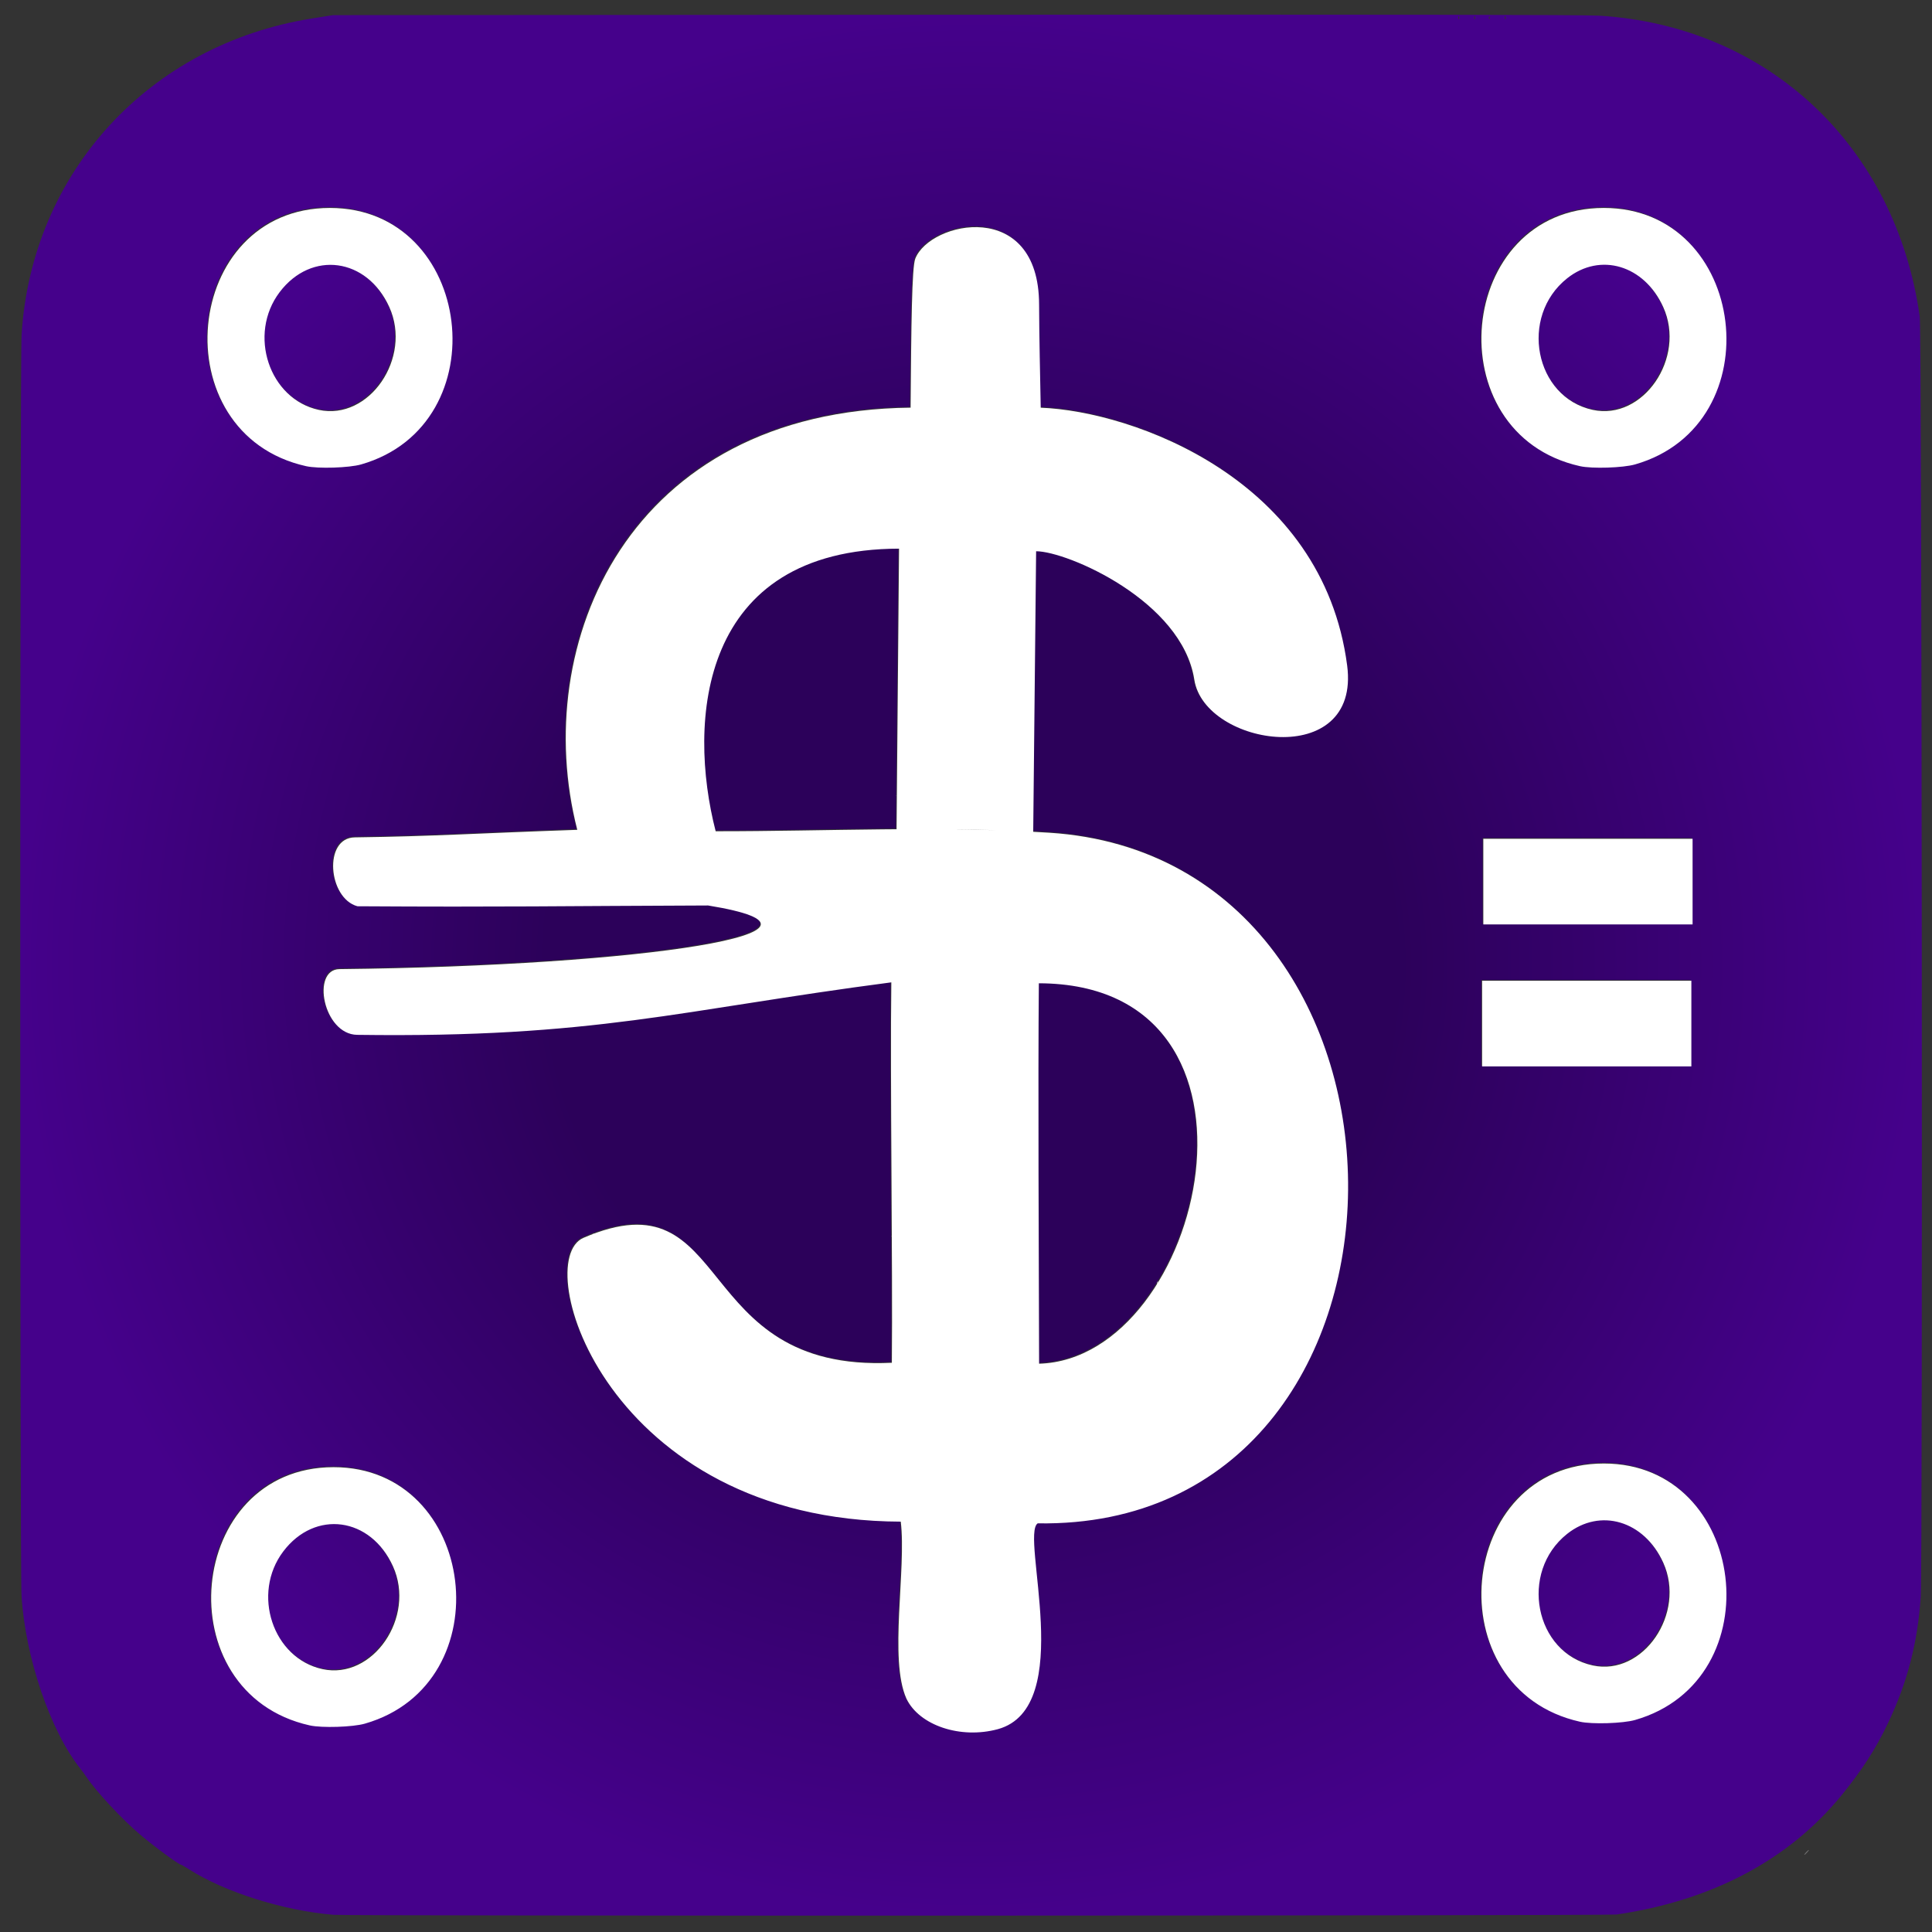 <?xml version="1.0" encoding="UTF-8" standalone="no"?>
<svg
   width="800"
   height="800"
   viewBox="0 0 211.667 211.667"
   version="1.1"
   id="svg1"
   xml:space="preserve"
   xmlns:xlink="http://www.w3.org/1999/xlink"
   xmlns="http://www.w3.org/2000/svg"
   >
    <rect x="0" y="0" width="211.667" height="211.667" fill="#333333" stroke="none"/>
    <defs
     id="defs1"><linearGradient
       id="linearGradient1"
       ><stop
         style="stop-color:#2c015a;stop-opacity:1;"
         offset="0.446"
         id="stop1" /><stop
         style="stop-color:#45018b;stop-opacity:1;"
         offset="1"
         id="stop2" /></linearGradient>
        <radialGradient
       xlink:href="#linearGradient1"
       id="radialGradient2"
       cx="523.775"
       cy="-75.072"
       fx="523.775"
       fy="-75.072"
       r="137.049"
       gradientTransform="matrix(1,0,0,1,0,-0.026)"
       gradientUnits="userSpaceOnUse" /></defs><g
     id="layer1"><g
       id="g3"
       transform="matrix(0.665,0,0,0.665,-132.797,-27.832)"><g
         id="g38"
         transform="matrix(1.143,0,0,1.143,-199.603,682.509)"><g
           id="g1"
           transform="translate(0.697)">
    <path
             style="fill:#e2e2e2;fill-opacity:1;stroke-width:1.143"
             d="m 388.788,332.594 c 0.009,-0.235 0.058,-0.283 0.122,-0.122 0.058,0.145 0.051,0.319 -0.016,0.386 -0.067,0.067 -0.115,-0.052 -0.106,-0.265 z m -77.208,-57.399 c 0,-0.042 0.159,-0.201 0.353,-0.353 0.32,-0.251 0.327,-0.244 0.076,0.076 -0.263,0.336 -0.429,0.442 -0.429,0.277 z m 77.642,-0.932 c 0,-0.388 0.042,-0.547 0.092,-0.353 0.051,0.194 0.051,0.511 0,0.705 -0.051,0.194 -0.092,0.035 -0.092,-0.353 z m 2.422,-28.355 c 0.194,-0.051 0.511,-0.051 0.705,0 0.194,0.051 0.035,0.092 -0.353,0.092 -0.388,0 -0.547,-0.042 -0.353,-0.092 z m -28.317,-0.205 c 0.249,-0.048 0.658,-0.048 0.907,0 0.249,0.048 0.045,0.087 -0.453,0.087 -0.499,0 -0.703,-0.039 -0.453,-0.087 z m -27.813,-0.202 c 0.249,-0.048 0.658,-0.048 0.907,0 0.249,0.048 0.045,0.087 -0.453,0.087 -0.499,0 -0.703,-0.039 -0.453,-0.087 z m -27.911,-0.204 c 0.306,-0.046 0.76,-0.045 1.008,0.002 0.248,0.048 -0.002,0.086 -0.557,0.084 -0.554,-0.001 -0.757,-0.041 -0.451,-0.087 z m -49.819,-6.422 c 0.009,-0.235 0.058,-0.283 0.122,-0.122 0.058,0.145 0.051,0.319 -0.016,0.386 -0.067,0.067 -0.115,-0.052 -0.106,-0.265 z m 21.904,-20.381 c 0.251,-0.048 0.613,-0.046 0.806,0.005 0.193,0.05 -0.013,0.09 -0.456,0.088 -0.443,-0.002 -0.601,-0.043 -0.35,-0.092 z m 21.865,-0.198 c 0.194,-0.051 0.511,-0.051 0.705,0 0.194,0.051 0.035,0.092 -0.353,0.092 -0.388,0 -0.547,-0.042 -0.353,-0.092 z m 22.676,-0.205 c 0.251,-0.048 0.613,-0.046 0.806,0.005 0.193,0.051 -0.013,0.09 -0.456,0.088 -0.443,-0.002 -0.601,-0.043 -0.35,-0.092 z m -55.818,-11.282 c 0.145,-0.058 0.319,-0.051 0.386,0.016 0.067,0.067 -0.052,0.115 -0.265,0.106 -0.235,-0.009 -0.283,-0.058 -0.122,-0.122 z m 101.57,-4.845 c 0.362,-0.045 0.906,-0.044 1.209,0.002 0.303,0.046 0.007,0.083 -0.659,0.082 -0.665,-0.001 -0.913,-0.039 -0.551,-0.084 z m -24.139,-28.348 c 0,-0.042 0.159,-0.201 0.353,-0.353 0.32,-0.251 0.327,-0.244 0.076,0.076 -0.263,0.336 -0.429,0.442 -0.429,0.277 z m 43.348,-51.234 c 0.009,-0.235 0.058,-0.283 0.122,-0.122 0.058,0.145 0.051,0.319 -0.016,0.386 -0.067,0.067 -0.115,-0.052 -0.106,-0.265 z"
             id="path38"
             transform="matrix(0.875,0,0,0.875,174.689,-597.32)" /><path
             style="fill:#dedede;fill-opacity:1;stroke-width:1.143"
             d="m 388.804,333.316 c 0,-0.277 0.046,-0.391 0.102,-0.252 0.056,0.139 0.056,0.365 0,0.504 -0.056,0.139 -0.102,0.025 -0.102,-0.252 z m 0.403,-58.045 c 0,-0.277 0.046,-0.391 0.102,-0.252 0.056,0.139 0.056,0.365 0,0.504 -0.056,0.139 -0.102,0.025 -0.102,-0.252 z m -23.798,-2.939 c 0.009,-0.235 0.058,-0.283 0.122,-0.122 0.058,0.145 0.051,0.319 -0.016,0.386 -0.067,0.067 -0.115,-0.052 -0.106,-0.265 z"
             id="path37"
             transform="matrix(0.875,0,0,0.875,174.689,-597.32)" /><path
             style="fill:#dadada;fill-opacity:1;stroke-width:1.143"
             d="m 388.788,334.005 c 0.009,-0.235 0.058,-0.283 0.122,-0.122 0.058,0.145 0.051,0.319 -0.016,0.386 -0.067,0.067 -0.115,-0.052 -0.106,-0.265 z m 0.426,-57.827 c 0.005,-0.333 0.049,-0.444 0.1,-0.248 0.051,0.196 0.048,0.468 -0.008,0.605 -0.055,0.136 -0.097,-0.024 -0.093,-0.357 z m -83.426,-30.88 c 0.306,-0.046 0.76,-0.045 1.008,0.002 0.248,0.048 -0.002,0.086 -0.557,0.084 -0.554,-0.001 -0.757,-0.041 -0.451,-0.087 z m -27.813,-0.202 c 0.306,-0.046 0.76,-0.045 1.008,0.002 0.248,0.048 -0.002,0.086 -0.557,0.084 -0.554,-10e-4 -0.757,-0.041 -0.451,-0.087 z m 3.222,-26.598 c 0.194,-0.051 0.511,-0.051 0.705,0 0.194,0.051 0.035,0.092 -0.353,0.092 -0.388,0 -0.547,-0.042 -0.353,-0.092 z m -13.39,-11.688 c 0.145,-0.058 0.319,-0.051 0.386,0.016 0.067,0.067 -0.052,0.115 -0.265,0.106 -0.235,-0.009 -0.283,-0.058 -0.122,-0.122 z m 100.357,-4.842 c 0.249,-0.048 0.658,-0.048 0.907,0 0.249,0.048 0.045,0.087 -0.453,0.087 -0.499,0 -0.703,-0.039 -0.453,-0.087 z m 21.027,-80.593 c 0.009,-0.235 0.058,-0.283 0.122,-0.122 0.058,0.145 0.051,0.319 -0.016,0.386 -0.067,0.067 -0.115,-0.052 -0.106,-0.265 z"
             id="path36"
             transform="matrix(0.875,0,0,0.875,174.689,-597.32)" /><path
             style="fill:#d7d7d7;fill-opacity:1;stroke-width:1.143"
             d="m 388.788,334.61 c 0.009,-0.235 0.058,-0.283 0.122,-0.122 0.058,0.145 0.051,0.319 -0.016,0.386 -0.067,0.067 -0.115,-0.052 -0.106,-0.265 z m 0.426,-57.424 c 0.005,-0.333 0.049,-0.444 0.1,-0.248 0.051,0.196 0.048,0.468 -0.008,0.605 -0.055,0.136 -0.097,-0.024 -0.093,-0.357 z m -27.89,-31.478 c 0.145,-0.058 0.319,-0.051 0.386,0.016 0.067,0.067 -0.052,0.115 -0.265,0.106 -0.235,-0.009 -0.283,-0.058 -0.122,-0.122 z m 0.794,0.005 c 0.139,-0.056 0.365,-0.056 0.504,0 0.139,0.056 0.025,0.102 -0.252,0.102 -0.277,0 -0.39,-0.046 -0.252,-0.102 z m -28.516,-0.213 c 0.306,-0.046 0.76,-0.045 1.008,0.002 0.248,0.048 -0.002,0.086 -0.557,0.084 -0.554,-0.001 -0.757,-0.041 -0.451,-0.087 z m -30.535,-27.207 c 0.251,-0.048 0.613,-0.046 0.806,0.005 0.193,0.05 -0.013,0.09 -0.456,0.088 -0.443,-0.002 -0.601,-0.043 -0.35,-0.092 z m 22.583,-0.197 c 0.145,-0.058 0.319,-0.051 0.386,0.016 0.067,0.067 -0.052,0.115 -0.265,0.106 -0.235,-0.009 -0.283,-0.058 -0.122,-0.122 z m -29.224,-11.892 c 0.145,-0.058 0.319,-0.051 0.386,0.016 0.067,0.067 -0.052,0.115 -0.265,0.106 -0.235,-0.009 -0.283,-0.058 -0.122,-0.122 z m 70.944,-4.232 c 0.145,-0.058 0.319,-0.051 0.386,0.016 0.067,0.067 -0.052,0.115 -0.265,0.106 -0.235,-0.009 -0.283,-0.058 -0.122,-0.122 z"
             id="path35"
             transform="matrix(0.875,0,0,0.875,174.689,-597.32)" /><path
             style="fill:#d3d3d3;fill-opacity:1;stroke-width:1.143"
             d="m 388.804,335.332 c 0,-0.277 0.046,-0.391 0.102,-0.252 0.056,0.139 0.056,0.365 0,0.504 -0.056,0.139 -0.102,0.025 -0.102,-0.252 z m 0.411,-57.138 c 0.005,-0.333 0.049,-0.444 0.1,-0.248 0.051,0.196 0.048,0.468 -0.008,0.605 -0.055,0.136 -0.097,-0.024 -0.093,-0.357 z m 0.194,-31.34 c 0,-0.277 0.046,-0.39 0.102,-0.252 0.056,0.139 0.056,0.365 0,0.504 -0.056,0.139 -0.102,0.025 -0.102,-0.252 z M 366.249,136.469 c 0.194,-0.051 0.511,-0.051 0.705,0 0.194,0.051 0.035,0.092 -0.353,0.092 -0.388,0 -0.547,-0.042 -0.353,-0.092 z"
             id="path34"
             transform="matrix(0.875,0,0,0.875,174.689,-597.32)" /><path
             style="fill:#cfcfcf;fill-opacity:1;stroke-width:1.143"
             d="m 388.788,336.021 c 0.009,-0.235 0.058,-0.283 0.122,-0.122 0.058,0.145 0.051,0.319 -0.016,0.386 -0.067,0.067 -0.115,-0.052 -0.106,-0.265 z m 0.419,-56.92 c 0,-0.277 0.046,-0.391 0.102,-0.252 0.056,0.139 0.056,0.365 0,0.504 -0.056,0.139 -0.102,0.025 -0.102,-0.252 z m -85.232,-33.803 c 0.306,-0.046 0.76,-0.045 1.008,0.002 0.248,0.048 -0.002,0.086 -0.557,0.084 -0.554,-0.001 -0.757,-0.041 -0.451,-0.087 z m -27.917,-0.199 c 0.249,-0.048 0.658,-0.048 0.907,0 0.249,0.048 0.045,0.087 -0.453,0.087 -0.499,0 -0.703,-0.039 -0.453,-0.087 z m 6.653,-26.604 c 0.251,-0.048 0.613,-0.046 0.806,0.005 0.193,0.05 -0.013,0.09 -0.456,0.088 -0.443,-0.002 -0.601,-0.043 -0.35,-0.092 z m -15.509,-11.685 c 0.145,-0.058 0.319,-0.051 0.386,0.016 0.067,0.067 -0.052,0.115 -0.265,0.106 -0.235,-0.009 -0.283,-0.058 -0.122,-0.122 z M 389.191,119.964 c 0.009,-0.235 0.058,-0.283 0.122,-0.122 0.058,0.145 0.051,0.319 -0.016,0.386 -0.067,0.067 -0.115,-0.052 -0.106,-0.265 z"
             id="path33"
             transform="matrix(0.875,0,0,0.875,174.689,-597.32)" /><path
             style="fill:#cbcbcb;fill-opacity:1;stroke-width:1.143"
             d="m 388.788,336.625 c 0.009,-0.235 0.058,-0.283 0.122,-0.122 0.058,0.145 0.051,0.319 -0.016,0.386 -0.067,0.067 -0.115,-0.052 -0.106,-0.265 z m 0.426,-56.617 c 0.005,-0.333 0.049,-0.444 0.1,-0.248 0.051,0.196 0.048,0.468 -0.008,0.605 -0.055,0.136 -0.097,-0.024 -0.093,-0.357 z m 0.209,-31.34 c 0,-0.388 0.042,-0.547 0.092,-0.353 0.051,0.194 0.051,0.511 0,0.705 -0.051,0.194 -0.092,0.035 -0.092,-0.353 z m -29.822,-2.966 c 0.306,-0.046 0.76,-0.045 1.008,0.002 0.248,0.048 -0.002,0.086 -0.557,0.084 -0.554,-0.001 -0.757,-0.041 -0.451,-0.087 z m -27.813,-0.202 c 0.306,-0.046 0.76,-0.045 1.008,0.002 0.248,0.048 -0.002,0.086 -0.557,0.084 -0.554,-0.001 -0.757,-0.041 -0.451,-0.087 z m -27.211,-27.203 c 0.194,-0.051 0.511,-0.051 0.705,0 0.194,0.051 0.035,0.092 -0.353,0.092 -0.388,0 -0.547,-0.042 -0.353,-0.092 z m 22.676,-0.205 c 0.251,-0.048 0.613,-0.046 0.806,0.005 0.193,0.051 -0.013,0.09 -0.456,0.088 -0.443,-0.002 -0.601,-0.043 -0.35,-0.092 z m -50.578,-11.483 c 0.145,-0.058 0.319,-0.051 0.386,0.016 0.067,0.067 -0.052,0.115 -0.265,0.106 -0.235,-0.009 -0.283,-0.058 -0.122,-0.122 z m 19.147,-0.403 c 0.145,-0.058 0.319,-0.051 0.386,0.016 0.067,0.067 -0.052,0.115 -0.265,0.106 -0.235,-0.009 -0.283,-0.058 -0.122,-0.122 z m 40.161,-3.809 c 0.009,-0.235 0.058,-0.283 0.122,-0.122 0.058,0.145 0.051,0.319 -0.016,0.386 -0.067,0.067 -0.115,-0.052 -0.106,-0.265 z m 30.38,-0.423 c 0.145,-0.058 0.319,-0.051 0.386,0.016 0.067,0.067 -0.052,0.115 -0.265,0.106 -0.235,-0.009 -0.283,-0.058 -0.122,-0.122 z"
             id="path32"
             transform="matrix(0.875,0,0,0.875,174.689,-597.32)" /><path
             style="fill:#c7c7c7;fill-opacity:1;stroke-width:1.143"
             d="m 388.804,337.347 c 0,-0.277 0.046,-0.391 0.102,-0.252 0.056,0.139 0.056,0.365 0,0.504 -0.056,0.139 -0.102,0.025 -0.102,-0.252 z m 0.411,-56.332 c 0.005,-0.333 0.049,-0.444 0.1,-0.248 0.051,0.196 0.048,0.468 -0.008,0.605 -0.055,0.136 -0.097,-0.024 -0.093,-0.357 z m 0.209,-31.139 c 0,-0.388 0.042,-0.547 0.092,-0.353 0.051,0.194 0.051,0.511 0,0.705 -0.051,0.194 -0.092,0.035 -0.092,-0.353 z m -115.179,-4.778 c 0.249,-0.048 0.658,-0.048 0.907,0 0.249,0.048 0.045,0.087 -0.453,0.087 -0.499,0 -0.703,-0.039 -0.453,-0.087 z m 158.314,-56.429 c 0.194,-0.051 0.511,-0.051 0.705,0 0.194,0.051 0.035,0.092 -0.353,0.092 -0.388,0 -0.547,-0.042 -0.353,-0.092 z m 85.698,-100.684 -0.797,-0.857 0.857,0.797 c 0.471,0.438 0.857,0.824 0.857,0.857 0,0.152 -0.176,-9.8e-5 -0.916,-0.797 z"
             id="path31"
             transform="matrix(0.875,0,0,0.875,174.689,-597.32)" /><path
             style="fill:#c4c4c4;fill-opacity:1;stroke-width:1.143"
             d="m 388.788,338.036 c 0.009,-0.235 0.058,-0.283 0.122,-0.122 0.058,0.145 0.051,0.319 -0.016,0.386 -0.067,0.067 -0.115,-0.052 -0.106,-0.265 z m 0.419,-56.114 c 0,-0.277 0.046,-0.39 0.102,-0.252 0.056,0.139 0.056,0.365 0,0.504 -0.056,0.139 -0.102,0.025 -0.102,-0.252 z m 0.202,-31.038 c 0,-0.277 0.046,-0.39 0.102,-0.252 0.056,0.139 0.056,0.365 0,0.504 -0.056,0.139 -0.102,0.025 -0.102,-0.252 z m -31.621,-5.183 c 0.306,-0.046 0.76,-0.045 1.008,0.002 0.248,0.048 -0.002,0.086 -0.557,0.084 -0.554,-0.001 -0.757,-0.041 -0.451,-0.087 z m -27.813,-0.202 c 0.306,-0.046 0.76,-0.045 1.008,0.002 0.248,0.048 -0.002,0.086 -0.557,0.084 -0.554,-0.001 -0.757,-0.041 -0.451,-0.087 z m -27.917,-0.199 c 0.249,-0.048 0.658,-0.048 0.907,0 0.249,0.048 0.045,0.087 -0.453,0.087 -0.499,0 -0.703,-0.039 -0.453,-0.087 z m -17.837,-26.802 c 0.194,-0.051 0.511,-0.051 0.705,0 0.194,0.051 0.035,0.092 -0.353,0.092 -0.388,0 -0.547,-0.042 -0.353,-0.092 z m 44.443,-0.407 c 0.251,-0.048 0.613,-0.046 0.806,0.005 0.193,0.051 -0.013,0.09 -0.456,0.088 -0.443,-0.002 -0.601,-0.043 -0.35,-0.092 z m -52.593,-11.483 c 0.146,-0.058 0.319,-0.051 0.386,0.016 0.067,0.067 -0.052,0.115 -0.265,0.106 -0.235,-0.009 -0.283,-0.058 -0.122,-0.122 z m 19.147,-0.403 c 0.145,-0.058 0.319,-0.051 0.386,0.016 0.067,0.067 -0.052,0.115 -0.265,0.106 -0.235,-0.009 -0.283,-0.058 -0.122,-0.122 z m 40.766,-1.794 c 0.009,-0.235 0.058,-0.283 0.122,-0.122 0.058,0.145 0.051,0.319 -0.016,0.386 -0.067,0.067 -0.115,-0.052 -0.106,-0.265 z m 29.359,-67.937 c 0.139,-0.056 0.365,-0.056 0.504,0 0.139,0.056 0.025,0.102 -0.252,0.102 -0.277,0 -0.391,-0.046 -0.252,-0.102 z m 2.23,-0.005 c 0.145,-0.058 0.319,-0.051 0.386,0.016 0.067,0.067 -0.052,0.115 -0.265,0.106 -0.235,-0.009 -0.283,-0.058 -0.122,-0.122 z m 0.876,-13.769 c 0,-0.277 0.046,-0.391 0.102,-0.252 0.056,0.139 0.056,0.365 0,0.504 -0.056,0.139 -0.102,0.025 -0.102,-0.252 z m 20.743,-4.148 c 0.009,-0.235 0.058,-0.283 0.122,-0.122 0.058,0.145 0.051,0.319 -0.016,0.386 -0.067,0.067 -0.115,-0.052 -0.106,-0.265 z"
             id="path30"
             transform="matrix(0.875,0,0,0.875,174.689,-597.32)" /><path
             style="fill:#c0c0c0;fill-opacity:1;stroke-width:1.143"
             d="m 388.811,338.859 c 0.005,-0.333 0.049,-0.444 0.1,-0.248 0.051,0.196 0.048,0.468 -0.008,0.605 -0.055,0.136 -0.097,-0.024 -0.093,-0.357 z m 0.403,-56.03 c 0.005,-0.333 0.049,-0.444 0.1,-0.248 0.051,0.196 0.048,0.468 -0.008,0.605 -0.055,0.136 -0.097,-0.024 -0.093,-0.357 z m 0.194,-31.139 c 0,-0.277 0.046,-0.391 0.102,-0.252 0.056,0.139 0.056,0.365 0,0.504 -0.056,0.139 -0.102,0.025 -0.102,-0.252 z m -117.167,-6.587 c 0.145,-0.058 0.319,-0.051 0.386,0.016 0.067,0.067 -0.052,0.115 -0.265,0.106 -0.235,-0.009 -0.283,-0.058 -0.122,-0.122 z m 33.948,-26.807 c 0.194,-0.051 0.511,-0.051 0.705,0 0.194,0.051 0.035,0.092 -0.353,0.092 -0.388,0 -0.547,-0.042 -0.353,-0.092 z m 29.794,-14.49 c 0.009,-0.235 0.058,-0.283 0.122,-0.122 0.058,0.145 0.051,0.319 -0.016,0.386 -0.067,0.067 -0.115,-0.052 -0.106,-0.265 z m 32.465,-81.911 c 0,-0.277 0.046,-0.39 0.102,-0.252 0.056,0.139 0.056,0.365 0,0.504 -0.056,0.139 -0.102,0.025 -0.102,-0.252 z m -130.44,-33.708 c 0.835,-0.89 1.016,-1.05 1.016,-0.899 0,0.032 -0.431,0.463 -0.957,0.957 l -0.957,0.899 z"
             id="path29"
             transform="matrix(0.875,0,0,0.875,174.689,-597.32)" /><path
             style="fill:#bcbcbc;fill-opacity:1;stroke-width:1.143"
             d="m 389.207,283.736 c 0,-0.277 0.046,-0.39 0.102,-0.252 0.056,0.139 0.056,0.365 0,0.504 -0.056,0.139 -0.102,0.025 -0.102,-0.252 z m 0.202,-31.24 c 0,-0.277 0.046,-0.39 0.102,-0.252 0.056,0.139 0.056,0.365 0,0.504 -0.056,0.139 -0.102,0.025 -0.102,-0.252 z m -116.471,-7.395 c 0.196,-0.051 0.468,-0.048 0.605,0.008 0.136,0.055 -0.024,0.097 -0.357,0.093 -0.333,-0.005 -0.444,-0.049 -0.248,-0.1 z m 158.24,-20.267 -0.384,-0.453 0.453,0.384 c 0.426,0.361 0.545,0.523 0.384,0.523 -0.038,0 -0.242,-0.204 -0.453,-0.453 z m -3.656,-36.372 c 0.306,-0.046 0.76,-0.045 1.008,0.002 0.248,0.048 -0.002,0.086 -0.557,0.084 -0.554,-0.001 -0.757,-0.041 -0.451,-0.087 z m -59.067,-67.474 c 0.005,-0.333 0.049,-0.444 0.1,-0.248 0.051,0.196 0.048,0.468 -0.008,0.605 -0.055,0.136 -0.097,-0.024 -0.093,-0.357 z m 0.011,-4.837 c 0.002,-0.443 0.043,-0.601 0.092,-0.35 0.048,0.251 0.046,0.613 -0.005,0.806 -0.051,0.193 -0.09,-0.012 -0.088,-0.456 z"
             id="path28"
             transform="matrix(0.875,0,0,0.875,174.689,-597.32)" /><path
             style="fill:#b8b8b8;fill-opacity:1;stroke-width:1.143"
             d="m 388.804,340.169 c 0,-0.277 0.046,-0.39 0.102,-0.252 0.056,0.139 0.056,0.365 0,0.504 -0.056,0.139 -0.102,0.025 -0.102,-0.252 z m 0.387,-55.744 c 0.009,-0.235 0.058,-0.283 0.122,-0.122 0.058,0.145 0.051,0.319 -0.016,0.386 -0.067,0.067 -0.115,-0.052 -0.106,-0.265 z m 0.217,-31.122 c 0,-0.277 0.046,-0.391 0.102,-0.252 0.056,0.139 0.056,0.365 0,0.504 -0.056,0.139 -0.102,0.025 -0.102,-0.252 z m -33.636,-7.597 c 0.196,-0.051 0.468,-0.048 0.605,0.008 0.136,0.055 -0.024,0.097 -0.357,0.093 -0.333,-0.005 -0.444,-0.049 -0.248,-0.1 z m -27.613,-0.206 c 0.306,-0.046 0.76,-0.045 1.008,0.002 0.248,0.048 -0.002,0.086 -0.557,0.084 -0.554,-0.001 -0.757,-0.041 -0.451,-0.087 z m -27.917,-0.199 c 0.249,-0.048 0.658,-0.048 0.907,0 0.249,0.048 0.045,0.087 -0.453,0.087 -0.499,0 -0.703,-0.039 -0.453,-0.087 z m -14.509,-26.806 c 0.251,-0.048 0.613,-0.046 0.806,0.005 0.193,0.05 -0.013,0.09 -0.456,0.088 -0.443,-0.002 -0.601,-0.043 -0.35,-0.092 z m 44.541,-0.403 c 0.251,-0.048 0.613,-0.046 0.806,0.005 0.193,0.051 -0.013,0.09 -0.456,0.088 -0.443,-0.002 -0.601,-0.043 -0.35,-0.092 z M 275.466,206.608 c 0.145,-0.058 0.319,-0.051 0.386,0.016 0.067,0.067 -0.052,0.115 -0.265,0.106 -0.235,-0.009 -0.283,-0.058 -0.122,-0.122 z m 9.876,-0.202 c 0.145,-0.058 0.319,-0.051 0.386,0.016 0.067,0.067 -0.052,0.115 -0.265,0.106 -0.235,-0.009 -0.283,-0.058 -0.122,-0.122 z m 9.271,-0.202 c 0.145,-0.058 0.319,-0.051 0.386,0.016 0.067,0.067 -0.052,0.115 -0.265,0.106 -0.235,-0.009 -0.283,-0.058 -0.122,-0.122 z m 73.835,-88.945 c 0,-0.277 0.046,-0.391 0.102,-0.252 0.056,0.139 0.056,0.365 0,0.504 -0.056,0.139 -0.102,0.025 -0.102,-0.252 z"
             id="path27"
             transform="matrix(0.875,0,0,0.875,174.689,-597.32)" /><path
             style="fill:#b4b4b4;fill-opacity:1;stroke-width:1.143"
             d="m 388.788,340.858 c 0.009,-0.235 0.058,-0.283 0.122,-0.122 0.058,0.145 0.051,0.319 -0.016,0.386 -0.067,0.067 -0.115,-0.052 -0.106,-0.265 z m 0.426,-55.61 c 0.005,-0.333 0.049,-0.444 0.1,-0.248 0.051,0.196 0.048,0.468 -0.008,0.605 -0.055,0.136 -0.097,-0.024 -0.093,-0.357 z m 0.194,-31.139 c 0,-0.277 0.046,-0.39 0.102,-0.252 0.056,0.139 0.056,0.365 0,0.504 -0.056,0.139 -0.102,0.025 -0.102,-0.252 z m -23.798,-4.148 c 0.009,-0.235 0.058,-0.283 0.122,-0.122 0.058,0.145 0.051,0.319 -0.016,0.386 -0.067,0.067 -0.115,-0.052 -0.106,-0.265 z m -94.994,-4.862 c 0.249,-0.048 0.658,-0.048 0.907,0 0.249,0.048 0.045,0.087 -0.453,0.087 -0.499,0 -0.703,-0.039 -0.453,-0.087 z m 36.987,-26.803 c 0.196,-0.051 0.468,-0.048 0.605,0.008 0.136,0.055 -0.024,0.097 -0.357,0.093 -0.333,-0.005 -0.444,-0.049 -0.248,-0.1 z m 60.863,-99.323 c 0.002,-0.443 0.043,-0.601 0.092,-0.35 0.048,0.251 0.046,0.613 -0.005,0.806 -0.051,0.193 -0.09,-0.013 -0.088,-0.456 z"
             id="path26"
             transform="matrix(0.875,0,0,0.875,174.689,-597.32)" /><path
             style="fill:#b1b1b1;fill-opacity:1;stroke-width:1.143"
             d="m 389.191,286.037 c 0.009,-0.235 0.058,-0.283 0.122,-0.122 0.058,0.145 0.051,0.319 -0.016,0.386 -0.067,0.067 -0.115,-0.052 -0.106,-0.265 z m 0.217,-31.122 c 0,-0.277 0.046,-0.39 0.102,-0.252 0.056,0.139 0.056,0.365 0,0.504 -0.056,0.139 -0.102,0.025 -0.102,-0.252 z m 37.015,-66.446 c 0.145,-0.058 0.319,-0.051 0.386,0.016 0.067,0.067 -0.052,0.115 -0.265,0.106 -0.235,-0.009 -0.283,-0.058 -0.122,-0.122 z M 405.273,173.138 c -0.251,-0.32 -0.244,-0.327 0.076,-0.076 0.194,0.152 0.353,0.311 0.353,0.353 0,0.166 -0.165,0.059 -0.429,-0.277 z"
             id="path25"
             transform="matrix(0.875,0,0,0.875,174.689,-597.32)" /><path
             style="fill:#adadad;fill-opacity:1;stroke-width:1.143"
             d="m 388.788,342.268 c 0.009,-0.235 0.058,-0.283 0.122,-0.122 0.058,0.145 0.051,0.319 -0.016,0.386 -0.067,0.067 -0.115,-0.052 -0.106,-0.265 z m -22.154,-16.812 c 0,-0.277 0.046,-0.39 0.102,-0.252 0.056,0.139 0.056,0.365 0,0.504 -0.056,0.139 -0.102,0.025 -0.102,-0.252 z m -0.016,-4.552 c 0.009,-0.235 0.058,-0.283 0.122,-0.122 0.058,0.145 0.051,0.319 -0.016,0.386 -0.067,0.067 -0.115,-0.052 -0.106,-0.265 z m 22.589,-34.145 c 0,-0.277 0.046,-0.39 0.102,-0.252 0.056,0.139 0.056,0.365 0,0.504 -0.056,0.139 -0.102,0.025 -0.102,-0.252 z m -35.048,-41.058 c 0.306,-0.046 0.76,-0.045 1.008,0.002 0.248,0.048 -0.002,0.086 -0.557,0.084 -0.554,-0.001 -0.757,-0.041 -0.451,-0.087 z m -55.828,-0.403 c 0.306,-0.046 0.76,-0.045 1.008,0.002 0.248,0.048 -0.002,0.086 -0.557,0.084 -0.554,-0.001 -0.757,-0.041 -0.451,-0.087 z m -29.828,-0.197 c 0.196,-0.051 0.468,-0.048 0.605,0.008 0.136,0.055 -0.024,0.097 -0.357,0.093 -0.333,-0.005 -0.444,-0.049 -0.248,-0.1 z m 25.504,-38.896 c 0.145,-0.058 0.319,-0.051 0.386,0.016 0.067,0.067 -0.052,0.115 -0.265,0.106 -0.235,-0.009 -0.283,-0.058 -0.122,-0.122 z"
             id="path24"
             transform="matrix(0.875,0,0,0.875,174.689,-597.32)" /><path
             style="fill:#a9a9a9;fill-opacity:1;stroke-width:1.143"
             d="m 388.811,343.091 c 0.005,-0.333 0.049,-0.444 0.1,-0.248 0.051,0.196 0.048,0.468 -0.008,0.605 -0.055,0.136 -0.097,-0.024 -0.093,-0.357 z m -22.177,-21.465 c 0,-0.277 0.046,-0.39 0.102,-0.252 0.056,0.139 0.056,0.365 0,0.504 -0.056,0.139 -0.102,0.025 -0.102,-0.252 z m 22.557,-34.179 c 0.009,-0.235 0.058,-0.283 0.122,-0.122 0.058,0.145 0.051,0.319 -0.016,0.386 -0.067,0.067 -0.115,-0.052 -0.106,-0.265 z m 0.217,-31.525 c 0,-0.277 0.046,-0.39 0.102,-0.252 0.056,0.139 0.056,0.365 0,0.504 -0.056,0.139 -0.102,0.025 -0.102,-0.252 z m -62.864,-10.418 c 0.194,-0.051 0.511,-0.051 0.705,0 0.194,0.051 0.035,0.092 -0.353,0.092 -0.388,0 -0.547,-0.042 -0.353,-0.092 z m -57.125,-0.402 c 0.145,-0.058 0.319,-0.051 0.386,0.016 0.067,0.067 -0.052,0.115 -0.265,0.106 -0.235,-0.009 -0.283,-0.058 -0.122,-0.122 z m 17.938,-26.604 c 0.145,-0.058 0.319,-0.051 0.386,0.016 0.067,0.067 -0.052,0.115 -0.265,0.106 -0.235,-0.009 -0.283,-0.058 -0.122,-0.122 z m 21.757,-0.206 c 0.251,-0.048 0.614,-0.046 0.806,0.005 0.193,0.05 -0.013,0.09 -0.456,0.088 -0.443,-0.002 -0.601,-0.043 -0.35,-0.092 z M 275.062,71.775 c 0.145,-0.058 0.319,-0.051 0.386,0.016 0.067,0.067 -0.052,0.115 -0.265,0.106 -0.235,-0.01 -0.283,-0.057 -0.122,-0.122 z"
             id="path23"
             transform="matrix(0.875,0,0,0.875,174.689,-597.32)" /><path
             style="fill:#a5a5a5;fill-opacity:1;stroke-width:1.143"
             d="m 388.788,343.881 c 0.009,-0.235 0.058,-0.283 0.122,-0.122 0.058,0.145 0.051,0.319 -0.016,0.386 -0.067,0.067 -0.115,-0.052 -0.106,-0.265 z m -22.154,-16.409 c 0,-0.277 0.046,-0.39 0.102,-0.252 0.056,0.139 0.056,0.365 0,0.504 -0.056,0.139 -0.102,0.025 -0.102,-0.252 z m 0,-5.039 c 0,-0.277 0.046,-0.391 0.102,-0.252 0.056,0.139 0.056,0.365 0,0.504 -0.056,0.139 -0.102,0.025 -0.102,-0.252 z m 22.557,-34.38 c 0.009,-0.235 0.058,-0.283 0.122,-0.122 0.058,0.145 0.051,0.319 -0.016,0.386 -0.067,0.067 -0.115,-0.052 -0.106,-0.265 z m 0.225,-31.223 c 0.005,-0.333 0.049,-0.444 0.1,-0.248 0.051,0.196 0.048,0.468 -0.008,0.605 -0.055,0.136 -0.097,-0.024 -0.093,-0.357 z m -124.141,-38.13 c 0.194,-0.051 0.511,-0.051 0.705,0 0.194,0.051 0.035,0.092 -0.353,0.092 -0.388,0 -0.547,-0.042 -0.353,-0.092 z M 480.639,71.775 c 0.145,-0.058 0.319,-0.051 0.386,0.016 0.067,0.067 -0.052,0.115 -0.265,0.106 -0.235,-0.01 -0.283,-0.057 -0.122,-0.122 z"
             id="path22"
             transform="matrix(0.875,0,0,0.875,174.689,-597.32)" /><path
             style="fill:#a1a1a1;fill-opacity:1;stroke-width:1.143"
             d="m 388.804,344.603 c 0,-0.277 0.046,-0.391 0.102,-0.252 0.056,0.139 0.056,0.365 0,0.504 -0.056,0.139 -0.102,0.025 -0.102,-0.252 z m -22.17,-16.325 c 0,-0.277 0.046,-0.391 0.102,-0.252 0.056,0.139 0.056,0.365 0,0.504 -0.056,0.139 -0.102,0.025 -0.102,-0.252 z m -41.374,-20.306 c -0.251,-0.32 -0.244,-0.327 0.076,-0.076 0.336,0.263 0.442,0.429 0.277,0.429 -0.042,0 -0.201,-0.159 -0.353,-0.353 z m 104.628,-2.57 c 0.26,-0.277 0.519,-0.504 0.574,-0.504 0.055,0 -0.112,0.227 -0.373,0.504 -0.26,0.277 -0.519,0.504 -0.574,0.504 -0.055,0 0.112,-0.227 0.373,-0.504 z m -40.68,-16.627 c 0,-0.277 0.046,-0.39 0.102,-0.252 0.056,0.139 0.056,0.365 0,0.504 -0.056,0.139 -0.102,0.025 -0.102,-0.252 z m 56.649,-25.798 c 0,-0.388 0.042,-0.547 0.092,-0.353 0.051,0.194 0.051,0.511 0,0.705 -0.051,0.194 -0.092,0.035 -0.092,-0.353 z m -56.464,-5.358 c 0.009,-0.235 0.058,-0.283 0.122,-0.122 0.058,0.145 0.051,0.319 -0.016,0.386 -0.067,0.067 -0.115,-0.052 -0.106,-0.265 z m -92.875,-12.321 c 0.306,-0.046 0.76,-0.045 1.008,0.002 0.248,0.048 -0.002,0.086 -0.557,0.084 -0.554,-0.001 -0.757,-0.041 -0.451,-0.087 z m -29.828,-0.197 c 0.196,-0.051 0.468,-0.048 0.605,0.008 0.136,0.055 -0.024,0.097 -0.357,0.093 -0.333,-0.005 -0.444,-0.049 -0.248,-0.1 z"
             id="path21"
             transform="matrix(0.875,0,0,0.875,174.689,-597.32)" /><path
             style="fill:#9d9d9d;fill-opacity:1;stroke-width:1.143"
             d="m 517.559,369.317 c 0,-0.042 0.159,-0.201 0.353,-0.353 0.32,-0.251 0.327,-0.244 0.076,0.076 -0.263,0.336 -0.429,0.442 -0.429,0.277 z M 388.788,345.292 c 0.009,-0.235 0.058,-0.283 0.122,-0.122 0.058,0.145 0.051,0.319 -0.016,0.386 -0.067,0.067 -0.115,-0.052 -0.106,-0.265 z m -22.17,-21.968 c 0.009,-0.235 0.058,-0.283 0.122,-0.122 0.058,0.145 0.051,0.319 -0.016,0.386 -0.067,0.067 -0.115,-0.052 -0.106,-0.265 z M 389.191,289.464 c 0.009,-0.235 0.058,-0.283 0.122,-0.122 0.058,0.145 0.051,0.319 -0.016,0.386 -0.067,0.067 -0.115,-0.052 -0.106,-0.265 z m 0.202,-31.239 c 0.009,-0.235 0.058,-0.283 0.122,-0.122 0.058,0.145 0.051,0.319 -0.016,0.386 -0.067,0.067 -0.115,-0.052 -0.106,-0.265 z m -37.151,-12.52 c 0.249,-0.048 0.658,-0.048 0.907,0 0.249,0.048 0.045,0.087 -0.453,0.087 -0.499,0 -0.703,-0.039 -0.453,-0.087 z m -27.911,-0.204 c 0.306,-0.046 0.76,-0.045 1.008,0.002 0.248,0.048 -0.002,0.086 -0.557,0.084 -0.554,-0.001 -0.757,-0.041 -0.451,-0.087 z m -57.641,-26.801 c 0.196,-0.051 0.468,-0.048 0.605,0.008 0.136,0.055 -0.024,0.097 -0.357,0.093 -0.333,-0.005 -0.444,-0.049 -0.248,-0.1 z m 22.068,-0.204 c 0.251,-0.048 0.613,-0.046 0.806,0.005 0.193,0.05 -0.013,0.09 -0.456,0.088 -0.443,-0.002 -0.601,-0.043 -0.35,-0.092 z m 21.865,-0.198 c 0.194,-0.051 0.511,-0.051 0.705,0 0.194,0.051 0.035,0.092 -0.353,0.092 -0.388,0 -0.547,-0.042 -0.353,-0.092 z m -6.135,-12.293 c 0.145,-0.058 0.319,-0.051 0.386,0.016 0.067,0.067 -0.052,0.115 -0.265,0.106 -0.235,-0.009 -0.283,-0.058 -0.122,-0.122 z"
             id="path20"
             transform="matrix(0.875,0,0,0.875,174.689,-597.32)" /><path
             style="fill:#9a9a9a;fill-opacity:1;stroke-width:1.143"
             d="m 518.164,368.725 c 0,-0.035 0.295,-0.329 0.655,-0.655 l 0.655,-0.592 -0.592,0.655 c -0.552,0.611 -0.718,0.748 -0.718,0.592 z M 388.788,345.896 c 0.009,-0.235 0.058,-0.283 0.122,-0.122 0.058,0.145 0.051,0.319 -0.016,0.386 -0.067,0.067 -0.115,-0.052 -0.106,-0.265 z m -22.154,-16.006 c 0,-0.277 0.046,-0.391 0.102,-0.252 0.056,0.139 0.056,0.365 0,0.504 -0.056,0.139 -0.102,0.025 -0.102,-0.252 z m 0.008,-5.744 c 0.005,-0.333 0.049,-0.444 0.1,-0.248 0.051,0.196 0.048,0.468 -0.008,0.605 -0.055,0.136 -0.097,-0.024 -0.093,-0.357 z m 22.55,-34.078 c 0.009,-0.235 0.058,-0.283 0.122,-0.122 0.058,0.145 0.051,0.319 -0.016,0.386 -0.067,0.067 -0.115,-0.052 -0.106,-0.265 z M 365.409,265.48 c 0.009,-0.235 0.058,-0.283 0.122,-0.122 0.058,0.145 0.051,0.319 -0.016,0.386 -0.067,0.067 -0.115,-0.052 -0.106,-0.265 z m 23.984,-6.651 c 0.009,-0.235 0.058,-0.283 0.122,-0.122 0.058,0.145 0.051,0.319 -0.016,0.386 -0.067,0.067 -0.115,-0.052 -0.106,-0.265 z M 265.376,245.108 c 0.139,-0.056 0.365,-0.056 0.504,0 0.139,0.056 0.025,0.102 -0.252,0.102 -0.277,0 -0.39,-0.046 -0.252,-0.102 z M 389.392,133.871 c 0.009,-0.235 0.058,-0.283 0.122,-0.122 0.058,0.145 0.051,0.319 -0.016,0.386 -0.067,0.067 -0.115,-0.052 -0.106,-0.265 z m -167.686,-7.86 c 0.009,-0.235 0.058,-0.283 0.122,-0.122 0.058,0.145 0.051,0.319 -0.016,0.386 -0.067,0.067 -0.115,-0.052 -0.106,-0.265 z"
             id="path19"
             transform="matrix(0.875,0,0,0.875,174.689,-597.32)" /><path
             style="fill:#969696;fill-opacity:1;stroke-width:1.143"
             d="m 238.595,369.04 c -0.251,-0.32 -0.244,-0.327 0.076,-0.076 0.336,0.263 0.442,0.429 0.277,0.429 -0.042,0 -0.201,-0.159 -0.353,-0.353 z m -1.209,-1.209 c -0.251,-0.32 -0.244,-0.327 0.076,-0.076 0.336,0.263 0.442,0.429 0.277,0.429 -0.042,0 -0.201,-0.159 -0.353,-0.353 z m 151.402,-21.33 c 0.009,-0.235 0.058,-0.283 0.122,-0.122 0.058,0.145 0.051,0.319 -0.016,0.386 -0.067,0.067 -0.115,-0.052 -0.106,-0.265 z M 366.634,330.696 c 0,-0.277 0.046,-0.39 0.102,-0.252 0.056,0.139 0.056,0.365 0,0.504 -0.056,0.139 -0.102,0.025 -0.102,-0.252 z m 22.557,-40.024 c 0.009,-0.235 0.058,-0.283 0.122,-0.122 0.058,0.145 0.051,0.319 -0.016,0.386 -0.067,0.067 -0.115,-0.052 -0.106,-0.265 z m -23.984,-7.256 c 0.009,-0.235 0.058,-0.283 0.122,-0.122 0.058,0.145 0.051,0.319 -0.016,0.386 -0.067,0.067 -0.115,-0.052 -0.106,-0.265 z m 24.185,-23.984 c 0.009,-0.235 0.058,-0.283 0.122,-0.122 0.058,0.145 0.051,0.319 -0.016,0.386 -0.067,0.067 -0.115,-0.052 -0.106,-0.265 z m -94.689,-14.135 c 0.306,-0.046 0.76,-0.045 1.008,0.002 0.248,0.048 -0.002,0.086 -0.557,0.084 -0.554,-0.001 -0.757,-0.041 -0.451,-0.087 z m -30.726,-38.488 c 0.145,-0.058 0.319,-0.051 0.386,0.016 0.067,0.067 -0.052,0.115 -0.265,0.106 -0.235,-0.009 -0.283,-0.058 -0.122,-0.122 z"
             id="path18"
             transform="matrix(0.875,0,0,0.875,174.689,-597.32)" /><path
             style="fill:#929292;fill-opacity:1;stroke-width:1.143"
             d="m 388.788,347.509 c 0.009,-0.235 0.058,-0.283 0.122,-0.122 0.058,0.145 0.051,0.319 -0.016,0.386 -0.067,0.067 -0.115,-0.052 -0.106,-0.265 z m 7.807,-53.833 c 0.145,-0.058 0.319,-0.051 0.386,0.016 0.067,0.067 -0.052,0.115 -0.265,0.106 -0.235,-0.009 -0.283,-0.058 -0.122,-0.122 z m -7.403,-2.398 c 0.009,-0.235 0.058,-0.283 0.122,-0.122 0.058,0.145 0.051,0.319 -0.016,0.386 -0.067,0.067 -0.115,-0.052 -0.106,-0.265 z m 0.202,-31.239 c 0.009,-0.235 0.058,-0.283 0.122,-0.122 0.058,0.145 0.051,0.319 -0.016,0.386 -0.067,0.067 -0.115,-0.052 -0.106,-0.265 z m -39.063,-14.337 c 0.306,-0.046 0.76,-0.045 1.008,0.002 0.248,0.048 -0.002,0.086 -0.557,0.084 -0.554,-0.001 -0.757,-0.041 -0.451,-0.087 z m -27.813,-0.202 c 0.306,-0.046 0.76,-0.045 1.008,0.002 0.248,0.048 -0.002,0.086 -0.557,0.084 -0.554,-0.001 -0.757,-0.041 -0.451,-0.087 z m -58.751,-26.803 c 0.251,-0.048 0.613,-0.046 0.806,0.005 0.193,0.051 -0.013,0.09 -0.456,0.088 -0.443,-0.002 -0.601,-0.043 -0.35,-0.092 z m 4.636,0 c 0.251,-0.048 0.613,-0.046 0.806,0.005 0.193,0.051 -0.013,0.09 -0.456,0.088 -0.443,-0.002 -0.601,-0.043 -0.35,-0.092 z m 43.735,-0.403 c 0.251,-0.048 0.613,-0.046 0.806,0.005 0.193,0.05 -0.013,0.09 -0.456,0.088 -0.443,-0.002 -0.601,-0.043 -0.35,-0.092 z"
             id="path17"
             transform="matrix(0.875,0,0,0.875,174.689,-597.32)" /><path
             style="fill:#8e8e8e;fill-opacity:1;stroke-width:1.143"
             d="m 366.641,332.208 c 0.005,-0.333 0.049,-0.444 0.1,-0.248 0.051,0.196 0.048,0.468 -0.008,0.605 -0.055,0.136 -0.097,-0.024 -0.093,-0.357 z m 22.55,-40.326 c 0.009,-0.235 0.058,-0.283 0.122,-0.122 0.058,0.145 0.051,0.319 -0.016,0.386 -0.067,0.067 -0.115,-0.052 -0.106,-0.265 z M 263.159,245.099 c 0.249,-0.048 0.658,-0.048 0.907,0 0.249,0.048 0.045,0.087 -0.453,0.087 -0.499,0 -0.703,-0.039 -0.453,-0.087 z m 27.624,-26.599 c 0.145,-0.058 0.319,-0.051 0.386,0.016 0.067,0.067 -0.052,0.115 -0.265,0.106 -0.235,-0.009 -0.283,-0.058 -0.122,-0.122 z m 75.261,-17.598 c 0,-0.388 0.042,-0.547 0.092,-0.353 0.051,0.194 0.051,0.511 0,0.705 -0.051,0.194 -0.092,0.035 -0.092,-0.353 z m -0.031,-35.388 c 0.009,-0.235 0.058,-0.283 0.122,-0.122 0.058,0.145 0.051,0.319 -0.016,0.386 -0.067,0.067 -0.115,-0.052 -0.106,-0.265 z m 23.379,-32.852 c 0.009,-0.235 0.058,-0.283 0.122,-0.122 0.058,0.145 0.051,0.319 -0.016,0.386 -0.067,0.067 -0.115,-0.052 -0.106,-0.265 z M 221.707,125.406 c 0.009,-0.235 0.058,-0.283 0.122,-0.122 0.058,0.145 0.051,0.319 -0.016,0.386 -0.067,0.067 -0.115,-0.052 -0.106,-0.265 z"
             id="path16"
             transform="matrix(0.875,0,0,0.875,174.689,-597.32)" /><path
             style="fill:#8a8a8a;fill-opacity:1;stroke-width:1.143"
             d="m 366.641,333.216 c 0.005,-0.333 0.049,-0.444 0.1,-0.248 0.051,0.196 0.048,0.468 -0.008,0.605 -0.055,0.136 -0.097,-0.024 -0.093,-0.357 z m -73.855,-87.915 c 0.249,-0.048 0.658,-0.048 0.907,0 0.249,0.048 0.045,0.087 -0.453,0.087 -0.499,0 -0.703,-0.039 -0.453,-0.087 z m 73.262,-45.709 c 0.002,-0.443 0.043,-0.601 0.092,-0.35 0.048,0.251 0.046,0.613 -0.005,0.806 -0.051,0.193 -0.09,-0.013 -0.088,-0.456 z m -0.019,-33.356 c 0,-0.277 0.046,-0.391 0.102,-0.252 0.056,0.139 0.056,0.365 0,0.504 -0.056,0.139 -0.102,0.025 -0.102,-0.252 z"
             id="path15"
             transform="matrix(0.875,0,0,0.875,174.689,-597.32)" /><path
             style="fill:#878787;fill-opacity:1;stroke-width:1.143"
             d="m 221.707,330.579 c 0.009,-0.235 0.058,-0.283 0.122,-0.122 0.058,0.145 0.051,0.319 -0.016,0.386 -0.067,0.067 -0.115,-0.052 -0.106,-0.265 z m 173.668,-36.908 c 0.251,-0.048 0.613,-0.046 0.806,0.005 0.193,0.051 -0.013,0.09 -0.456,0.088 -0.443,-0.002 -0.601,-0.043 -0.35,-0.092 z m -5.966,-32.105 c 0,-0.277 0.046,-0.39 0.102,-0.252 0.056,0.139 0.056,0.365 0,0.504 -0.056,0.139 -0.102,0.025 -0.102,-0.252 z m -40.892,-15.865 c 0.306,-0.046 0.76,-0.045 1.008,0.002 0.248,0.048 -0.002,0.086 -0.557,0.084 -0.554,-0.001 -0.757,-0.041 -0.451,-0.087 z m -27.813,-0.202 c 0.306,-0.046 0.76,-0.045 1.008,0.002 0.248,0.048 -0.002,0.086 -0.557,0.084 -0.554,-0.001 -0.757,-0.041 -0.451,-0.087 z m -51.082,-26.799 c 0.145,-0.058 0.319,-0.051 0.386,0.016 0.067,0.067 -0.052,0.115 -0.265,0.106 -0.235,-0.009 -0.283,-0.058 -0.122,-0.122 z m 0.806,0 c 0.145,-0.058 0.319,-0.051 0.386,0.016 0.067,0.067 -0.052,0.115 -0.265,0.106 -0.235,-0.009 -0.283,-0.058 -0.122,-0.122 z m 43.12,-0.408 c 0.251,-0.048 0.613,-0.046 0.806,0.005 0.193,0.05 -0.013,0.09 -0.456,0.088 -0.443,-0.002 -0.601,-0.043 -0.35,-0.092 z M 272.846,206.608 c 0.145,-0.058 0.319,-0.051 0.386,0.016 0.067,0.067 -0.052,0.115 -0.265,0.106 -0.235,-0.009 -0.283,-0.058 -0.122,-0.122 z m 93.198,-8.327 c 0,-0.388 0.042,-0.547 0.092,-0.353 0.051,0.194 0.051,0.511 0,0.705 -0.051,0.194 -0.092,0.035 -0.092,-0.353 z m -0.031,-31.357 c 0.009,-0.235 0.058,-0.283 0.122,-0.122 0.058,0.145 0.051,0.319 -0.016,0.386 -0.067,0.067 -0.115,-0.052 -0.106,-0.265 z M 389.392,131.654 c 0.009,-0.235 0.058,-0.283 0.122,-0.122 0.058,0.145 0.051,0.319 -0.016,0.386 -0.067,0.067 -0.115,-0.052 -0.106,-0.265 z"
             id="path14"
             transform="matrix(0.875,0,0,0.875,174.689,-597.32)" /><path
             style="fill:#838383;fill-opacity:1;stroke-width:1.143"
             d="m 366.641,335.03 c 0.005,-0.333 0.049,-0.444 0.1,-0.248 0.051,0.196 0.048,0.468 -0.008,0.605 -0.055,0.136 -0.097,-0.024 -0.093,-0.357 z m -1.233,-71.968 c 0.009,-0.235 0.058,-0.283 0.122,-0.122 0.058,0.145 0.051,0.319 -0.016,0.386 -0.067,0.067 -0.115,-0.052 -0.106,-0.265 z m -73.628,-44.566 c 0.251,-0.048 0.613,-0.046 0.806,0.005 0.193,0.05 -0.013,0.09 -0.456,0.088 -0.443,-0.002 -0.601,-0.043 -0.35,-0.092 z M 383.582,202.168 c 0.305,-0.046 0.804,-0.046 1.109,0 0.305,0.046 0.055,0.084 -0.554,0.084 -0.61,0 -0.859,-0.038 -0.554,-0.084 z m -17.538,-5.096 c 0,-0.388 0.042,-0.547 0.092,-0.353 0.051,0.194 0.051,0.511 0,0.705 -0.051,0.194 -0.092,0.035 -0.092,-0.353 z m -0.008,-29.325 c 0.005,-0.333 0.049,-0.444 0.1,-0.248 0.051,0.196 0.048,0.468 -0.008,0.605 -0.055,0.136 -0.097,-0.024 -0.093,-0.357 z"
             id="path13"
             transform="matrix(0.875,0,0,0.875,174.689,-597.32)" /><path
             style="fill:#7f7f7f;fill-opacity:1;stroke-width:1.143"
             d="m 366.618,335.819 c 0.009,-0.235 0.058,-0.283 0.122,-0.122 0.058,0.145 0.051,0.319 -0.016,0.386 -0.067,0.067 -0.115,-0.052 -0.106,-0.265 z m -1.395,-54.904 c 0,-0.277 0.046,-0.391 0.102,-0.252 0.056,0.139 0.056,0.365 0,0.504 -0.056,0.139 -0.102,0.025 -0.102,-0.252 z m -35.854,-9.819 c 0.306,-0.046 0.76,-0.045 1.008,0.002 0.248,0.048 -0.002,0.086 -0.557,0.084 -0.554,-10e-4 -0.757,-0.041 -0.451,-0.087 z m -38.397,-25.795 c 0.249,-0.048 0.658,-0.048 0.907,0 0.249,0.048 0.045,0.087 -0.453,0.087 -0.499,0 -0.703,-0.039 -0.453,-0.087 z m -29.725,-0.204 c 0.306,-0.046 0.76,-0.045 1.008,0.002 0.248,0.048 -0.002,0.086 -0.557,0.084 -0.554,-10e-4 -0.757,-0.041 -0.451,-0.087 z m 104.797,-49.234 c 0,-0.388 0.042,-0.547 0.092,-0.353 0.051,0.194 0.051,0.511 0,0.705 -0.051,0.194 -0.092,0.035 -0.092,-0.353 z"
             id="path12"
             transform="matrix(0.875,0,0,0.875,174.689,-597.32)" /><path
             style="fill:#7b7b7b;fill-opacity:1;stroke-width:1.143"
             d="m 237.99,368.436 c -0.251,-0.32 -0.244,-0.327 0.076,-0.076 0.336,0.263 0.442,0.429 0.277,0.429 -0.042,0 -0.201,-0.159 -0.353,-0.353 z m 128.627,-31.407 c 0.009,-0.235 0.058,-0.283 0.122,-0.122 0.058,0.145 0.051,0.319 -0.016,0.386 -0.067,0.067 -0.115,-0.052 -0.106,-0.265 z m 27.145,-43.357 c 0.251,-0.048 0.613,-0.046 0.806,0.005 0.193,0.051 -0.013,0.09 -0.456,0.088 -0.443,-0.002 -0.601,-0.043 -0.35,-0.092 z M 346.702,245.701 c 0.306,-0.046 0.76,-0.045 1.008,0.002 0.248,0.048 -0.002,0.086 -0.557,0.084 -0.554,-0.001 -0.757,-0.041 -0.451,-0.087 z m -75.278,-27.005 c 0.251,-0.048 0.613,-0.046 0.806,0.005 0.193,0.051 -0.013,0.09 -0.456,0.088 -0.443,-0.002 -0.601,-0.043 -0.35,-0.092 z m 43.735,-0.403 c 0.251,-0.048 0.613,-0.046 0.806,0.005 0.193,0.05 -0.013,0.09 -0.456,0.088 -0.443,-0.002 -0.601,-0.043 -0.35,-0.092 z m -42.919,-11.685 c 0.145,-0.058 0.319,-0.051 0.386,0.016 0.067,0.067 -0.052,0.115 -0.265,0.106 -0.235,-0.009 -0.283,-0.058 -0.122,-0.122 z m 19.147,-0.403 c 0.145,-0.058 0.319,-0.051 0.386,0.016 0.067,0.067 -0.052,0.115 -0.265,0.106 -0.235,-0.009 -0.283,-0.058 -0.122,-0.122 z m 74.66,-11.653 c 0.002,-0.443 0.043,-0.601 0.092,-0.35 0.048,0.251 0.046,0.613 -0.005,0.806 -0.051,0.193 -0.09,-0.013 -0.088,-0.456 z m -0.019,-25.294 c 0,-0.277 0.046,-0.39 0.102,-0.252 0.056,0.139 0.056,0.365 0,0.504 -0.056,0.139 -0.102,0.025 -0.102,-0.252 z"
             id="path11"
             transform="matrix(0.875,0,0,0.875,174.689,-597.32)" /><path
             style="fill:#777777;fill-opacity:1;stroke-width:1.143"
             d="m 366.641,337.851 c 0.005,-0.333 0.049,-0.444 0.1,-0.248 0.051,0.196 0.048,0.468 -0.008,0.605 -0.055,0.136 -0.097,-0.024 -0.093,-0.357 z m 22.751,-74.387 c 0.009,-0.235 0.058,-0.283 0.122,-0.122 0.058,0.145 0.051,0.319 -0.016,0.386 -0.067,0.067 -0.115,-0.052 -0.106,-0.265 z m -70.403,-17.962 c 0.251,-0.048 0.613,-0.046 0.806,0.005 0.193,0.051 -0.013,0.09 -0.456,0.088 -0.443,-0.002 -0.601,-0.043 -0.35,-0.092 z m -25.699,-27.003 c 0.194,-0.051 0.511,-0.051 0.705,0 0.194,0.051 0.035,0.092 -0.353,0.092 -0.388,0 -0.547,-0.042 -0.353,-0.092 z m 89.196,-16.324 c 0.145,-0.058 0.319,-0.051 0.386,0.016 0.067,0.067 -0.052,0.115 -0.265,0.106 -0.235,-0.009 -0.283,-0.058 -0.122,-0.122 z m 5.332,-0.002 c 0.196,-0.051 0.468,-0.048 0.605,0.008 0.136,0.055 -0.024,0.097 -0.357,0.093 -0.333,-0.005 -0.444,-0.049 -0.248,-0.1 z m -21.782,-8.829 c 0.005,-0.333 0.049,-0.444 0.1,-0.248 0.051,0.196 0.048,0.468 -0.008,0.605 -0.055,0.136 -0.097,-0.024 -0.093,-0.357 z m 74.936,-7.231 c 0,-0.042 0.159,-0.201 0.353,-0.353 0.32,-0.251 0.327,-0.244 0.076,0.076 -0.263,0.336 -0.429,0.442 -0.429,0.277 z m -74.936,-15.947 c 0.005,-0.333 0.049,-0.444 0.1,-0.248 0.051,0.196 0.048,0.468 -0.008,0.605 -0.055,0.136 -0.097,-0.024 -0.093,-0.357 z m 23.356,-40.326 c 0.009,-0.235 0.058,-0.283 0.122,-0.122 0.058,0.145 0.051,0.319 -0.016,0.386 -0.067,0.067 -0.115,-0.052 -0.106,-0.265 z"
             id="path10"
             transform="matrix(0.875,0,0,0.875,174.689,-597.32)" /><path
             style="fill:#747474;fill-opacity:1;stroke-width:1.143"
             d="m 259.163,347.878 -0.489,-0.554 0.554,0.489 c 0.518,0.457 0.647,0.62 0.489,0.62 -0.036,0 -0.286,-0.249 -0.554,-0.554 z m 27.929,-0.05 c 0.201,-0.222 0.41,-0.403 0.466,-0.403 0.055,0 -0.063,0.181 -0.264,0.403 -0.201,0.222 -0.41,0.403 -0.466,0.403 -0.055,0 0.063,-0.181 0.264,-0.403 z m 181.275,-0.554 -0.489,-0.554 0.554,0.489 c 0.518,0.457 0.647,0.62 0.489,0.62 -0.036,0 -0.286,-0.249 -0.554,-0.554 z m 27.929,-0.05 c 0.201,-0.222 0.41,-0.403 0.466,-0.403 0.055,0 -0.063,0.181 -0.264,0.403 -0.201,0.222 -0.41,0.403 -0.466,0.403 -0.055,0 0.063,-0.181 0.264,-0.403 z m -129.655,-8.364 c 0.005,-0.333 0.049,-0.444 0.1,-0.248 0.051,0.196 0.048,0.468 -0.008,0.605 -0.055,0.136 -0.097,-0.024 -0.093,-0.357 z m 22.364,-18.441 c 0,-0.277 0.046,-0.39 0.102,-0.252 0.056,0.139 0.056,0.365 0,0.504 -0.056,0.139 -0.102,0.025 -0.102,-0.252 z m -129.827,-3.93 c 0.26,-0.277 0.519,-0.504 0.574,-0.504 0.055,0 -0.112,0.227 -0.373,0.504 -0.26,0.277 -0.519,0.504 -0.574,0.504 -0.055,0 0.112,-0.227 0.373,-0.504 z m 209.204,-0.605 c 0.26,-0.277 0.519,-0.504 0.574,-0.504 0.055,0 -0.112,0.227 -0.373,0.504 -0.26,0.277 -0.519,0.504 -0.574,0.504 -0.055,0 0.112,-0.227 0.373,-0.504 z M 365.207,279.588 c 0.009,-0.235 0.058,-0.283 0.122,-0.122 0.058,0.145 0.051,0.319 -0.016,0.386 -0.067,0.067 -0.115,-0.052 -0.106,-0.265 z m -37.449,-8.487 c 0.196,-0.051 0.468,-0.048 0.605,0.008 0.136,0.055 -0.024,0.097 -0.357,0.093 -0.333,-0.005 -0.444,-0.049 -0.248,-0.1 z m 37.651,-9.854 c 0.009,-0.235 0.058,-0.283 0.122,-0.122 0.058,0.145 0.051,0.319 -0.016,0.386 -0.067,0.067 -0.115,-0.052 -0.106,-0.265 z m -76.348,-15.949 c 0.306,-0.046 0.76,-0.045 1.008,0.002 0.248,0.048 -0.002,0.086 -0.557,0.084 -0.554,-0.001 -0.757,-0.041 -0.451,-0.087 z m 92.003,-43.128 c 0.249,-0.048 0.658,-0.048 0.907,0 0.249,0.048 0.045,0.087 -0.453,0.087 -0.499,0 -0.703,-0.039 -0.453,-0.087 z m 4.739,-0.002 c 0.306,-0.046 0.76,-0.045 1.008,0.002 0.248,0.048 -0.002,0.086 -0.557,0.084 -0.554,-0.001 -0.757,-0.041 -0.451,-0.087 z m -19.747,-10.235 c 0.001,-0.554 0.041,-0.757 0.087,-0.451 0.046,0.306 0.045,0.76 -0.002,1.008 -0.048,0.248 -0.086,-0.002 -0.084,-0.557 z m 47.884,-6.701 c -0.251,-0.32 -0.244,-0.327 0.076,-0.076 0.194,0.152 0.353,0.311 0.353,0.353 0,0.166 -0.166,0.059 -0.429,-0.277 z m -155.381,-44.743 -0.489,-0.554 0.554,0.489 c 0.518,0.457 0.647,0.62 0.489,0.62 -0.036,0 -0.286,-0.249 -0.554,-0.554 z m 209.809,0 -0.489,-0.554 0.554,0.489 c 0.305,0.269 0.554,0.518 0.554,0.554 0,0.158 -0.163,0.029 -0.62,-0.489 z m -181.879,-0.05 c 0.201,-0.222 0.41,-0.403 0.466,-0.403 0.055,0 -0.063,0.181 -0.264,0.403 -0.201,0.222 -0.41,0.403 -0.466,0.403 -0.055,0 0.063,-0.181 0.264,-0.403 z m 209.809,0 c 0.201,-0.222 0.41,-0.403 0.466,-0.403 0.055,0 -0.063,0.181 -0.264,0.403 -0.201,0.222 -0.41,0.403 -0.466,0.403 -0.055,0 0.063,-0.181 0.264,-0.403 z M 258.574,109.098 c 0.26,-0.277 0.519,-0.504 0.574,-0.504 0.055,0 -0.112,0.227 -0.373,0.504 -0.26,0.277 -0.519,0.504 -0.574,0.504 -0.055,0 0.112,-0.227 0.373,-0.504 z m 209.809,0 c 0.26,-0.277 0.519,-0.504 0.574,-0.504 0.055,0 -0.112,0.227 -0.373,0.504 -0.26,0.277 -0.519,0.504 -0.574,0.504 -0.055,0 0.112,-0.227 0.373,-0.504 z"
             id="path9"
             transform="matrix(0.875,0,0,0.875,174.689,-597.32)" /><path
             style="fill:#707070;fill-opacity:1;stroke-width:1.143"
             d="m 366.649,339.967 c 0,-0.388 0.042,-0.547 0.092,-0.353 0.051,0.194 0.051,0.511 0,0.705 -0.051,0.194 -0.092,0.035 -0.092,-0.353 z m -1.442,-60.984 c 0.009,-0.235 0.058,-0.283 0.122,-0.122 0.058,0.145 0.051,0.319 -0.016,0.386 -0.067,0.067 -0.115,-0.052 -0.106,-0.265 z m -20.422,-33.28 c 0.249,-0.048 0.658,-0.048 0.907,0 0.249,0.048 0.045,0.087 -0.453,0.087 -0.499,0 -0.703,-0.039 -0.453,-0.087 z m -27.813,-0.202 c 0.249,-0.048 0.658,-0.048 0.907,0 0.249,0.048 0.045,0.087 -0.453,0.087 -0.499,0 -0.703,-0.039 -0.453,-0.087 z m -57.037,-0.394 c 0.139,-0.056 0.365,-0.056 0.504,0 0.139,0.056 0.025,0.102 -0.252,0.102 -0.277,0 -0.39,-0.046 -0.252,-0.102 z m 12.901,-26.412 c 0.251,-0.048 0.614,-0.046 0.806,0.005 0.193,0.051 -0.013,0.09 -0.456,0.088 -0.443,-0.002 -0.601,-0.043 -0.35,-0.092 z m 43.735,-0.403 c 0.251,-0.048 0.613,-0.046 0.806,0.005 0.193,0.05 -0.013,0.09 -0.456,0.088 -0.443,-0.002 -0.601,-0.043 -0.35,-0.092 z m -44.934,-11.685 c 0.145,-0.058 0.319,-0.051 0.386,0.016 0.067,0.067 -0.052,0.115 -0.265,0.106 -0.235,-0.009 -0.283,-0.058 -0.122,-0.122 z m 9.876,-0.202 c 0.145,-0.058 0.319,-0.051 0.386,0.016 0.067,0.067 -0.052,0.115 -0.265,0.106 -0.235,-0.009 -0.283,-0.058 -0.122,-0.122 z m 9.271,-0.202 c 0.145,-0.058 0.319,-0.051 0.386,0.016 0.067,0.067 -0.052,0.115 -0.265,0.106 -0.235,-0.009 -0.283,-0.058 -0.122,-0.122 z m 75.269,-15.986 c 0,-0.499 0.039,-0.703 0.087,-0.453 0.048,0.249 0.048,0.658 0,0.907 -0.048,0.249 -0.087,0.045 -0.087,-0.453 z m -0.015,-18.038 c 0.005,-0.333 0.049,-0.444 0.1,-0.248 0.051,0.196 0.048,0.468 -0.008,0.605 -0.055,0.136 -0.097,-0.024 -0.093,-0.357 z"
             id="path8"
             transform="matrix(0.875,0,0,0.875,174.689,-597.32)" /><path
             style="fill:#6c6c6c;fill-opacity:1;stroke-width:1.143"
             d="m 366.653,341.278 c 0.002,-0.443 0.043,-0.601 0.092,-0.35 0.048,0.251 0.046,0.613 -0.005,0.806 -0.051,0.193 -0.09,-0.013 -0.088,-0.456 z m 22.36,-19.147 c 0.005,-0.333 0.049,-0.444 0.1,-0.248 0.051,0.196 0.048,0.468 -0.008,0.605 -0.055,0.136 -0.097,-0.024 -0.093,-0.357 z m -30.321,-2.057 c 0.249,-0.048 0.658,-0.048 0.907,0 0.249,0.048 0.045,0.087 -0.453,0.087 -0.499,0 -0.703,-0.039 -0.453,-0.087 z m 6.532,-41.779 c 0,-0.277 0.046,-0.39 0.102,-0.252 0.056,0.139 0.056,0.365 0,0.504 -0.056,0.139 -0.102,0.025 -0.102,-0.252 z m -53.542,-3.426 c 0.201,-0.222 0.41,-0.403 0.466,-0.403 0.055,0 -0.063,0.181 -0.264,0.403 -0.201,0.222 -0.41,0.403 -0.466,0.403 -0.055,0 0.063,-0.181 0.264,-0.403 z m 15.069,-3.767 c 0.196,-0.051 0.468,-0.048 0.605,0.008 0.136,0.055 -0.024,0.097 -0.357,0.093 -0.333,-0.005 -0.444,-0.049 -0.248,-0.1 z m -39.704,-25.798 c 0.196,-0.051 0.468,-0.048 0.605,0.008 0.136,0.055 -0.024,0.097 -0.357,0.093 -0.333,-0.005 -0.444,-0.049 -0.248,-0.1 z m 1.117,0.002 c 0.145,-0.058 0.319,-0.051 0.386,0.016 0.067,0.067 -0.052,0.115 -0.265,0.106 -0.235,-0.009 -0.283,-0.058 -0.122,-0.122 z m 6.541,-26.808 c 0.196,-0.051 0.468,-0.048 0.605,0.008 0.136,0.055 -0.024,0.097 -0.357,0.093 -0.333,-0.005 -0.444,-0.049 -0.248,-0.1 z m 84.044,-16.325 c 0.196,-0.051 0.468,-0.048 0.605,0.008 0.136,0.055 -0.024,0.097 -0.357,0.093 -0.333,-0.005 -0.444,-0.049 -0.248,-0.1 z m 1.209,0 c 0.196,-0.051 0.468,-0.048 0.605,0.008 0.136,0.055 -0.024,0.097 -0.357,0.093 -0.333,-0.005 -0.444,-0.049 -0.248,-0.1 z m -13.906,-13.565 c 0,-0.499 0.039,-0.703 0.087,-0.453 0.048,0.249 0.048,0.658 0,0.907 -0.048,0.249 -0.087,0.045 -0.087,-0.453 z m -0.015,-15.418 c 0.005,-0.333 0.049,-0.444 0.1,-0.248 0.051,0.196 0.048,0.468 -0.008,0.605 -0.055,0.136 -0.097,-0.024 -0.093,-0.357 z m 23.356,-44.76 c 0.009,-0.235 0.058,-0.283 0.122,-0.122 0.058,0.145 0.051,0.319 -0.016,0.386 -0.067,0.067 -0.115,-0.052 -0.106,-0.265 z"
             id="path7"
             transform="matrix(0.875,0,0,0.875,174.689,-597.32)" /><path
             style="fill:#686868;fill-opacity:1;stroke-width:1.143"
             d="m 366.657,342.789 c 0,-0.499 0.039,-0.703 0.087,-0.453 0.048,0.249 0.048,0.658 0,0.907 -0.048,0.249 -0.087,0.045 -0.087,-0.453 z m -1.248,-83.356 c 0.009,-0.235 0.058,-0.283 0.122,-0.122 0.058,0.145 0.051,0.319 -0.016,0.386 -0.067,0.067 -0.115,-0.052 -0.106,-0.265 z m -22.438,-13.73 c 0.249,-0.048 0.658,-0.048 0.907,0 0.249,0.048 0.045,0.087 -0.453,0.087 -0.499,0 -0.703,-0.039 -0.453,-0.087 z m -83.83,-0.6 c 0.145,-0.058 0.319,-0.051 0.386,0.016 0.067,0.067 -0.052,0.115 -0.265,0.106 -0.235,-0.009 -0.283,-0.058 -0.122,-0.122 z m 59.042,-26.81 c 0.251,-0.048 0.613,-0.046 0.806,0.005 0.193,0.05 -0.013,0.09 -0.456,0.088 -0.443,-0.002 -0.601,-0.043 -0.35,-0.092 z M 271.032,206.608 c 0.145,-0.058 0.319,-0.051 0.386,0.016 0.067,0.067 -0.052,0.115 -0.265,0.106 -0.235,-0.009 -0.283,-0.058 -0.122,-0.122 z m 19.147,-0.403 c 0.145,-0.058 0.319,-0.051 0.386,0.016 0.067,0.067 -0.052,0.115 -0.265,0.106 -0.235,-0.009 -0.283,-0.058 -0.122,-0.122 z m 75.866,-19.009 c 0,-0.388 0.042,-0.547 0.092,-0.353 0.051,0.194 0.051,0.511 0,0.705 -0.051,0.194 -0.092,0.035 -0.092,-0.353 z m 0.033,-3.628 c 0,-1.607 0.031,-2.265 0.07,-1.461 0.038,0.804 0.038,2.119 0,2.922 -0.038,0.804 -0.07,0.146 -0.07,-1.461 z m -0.048,-9.473 c 0,-0.277 0.046,-0.39 0.102,-0.252 0.056,0.139 0.056,0.365 0,0.504 -0.056,0.139 -0.102,0.025 -0.102,-0.252 z m -40.442,-22.372 c 0.201,-0.222 0.41,-0.403 0.466,-0.403 0.055,0 -0.063,0.181 -0.264,0.403 -0.201,0.222 -0.41,0.403 -0.466,0.403 -0.055,0 0.063,-0.181 0.264,-0.403 z"
             id="path6"
             transform="matrix(0.875,0,0,0.875,174.689,-597.32)" /><path
             style="fill:#515151;fill-opacity:1;stroke-width:1.143"
             d="m 314.855,245.505 c 0.194,-0.051 0.511,-0.051 0.705,0 0.194,0.051 0.035,0.092 -0.353,0.092 -0.388,0 -0.547,-0.042 -0.353,-0.092 z m 51.2,-65.666 c 0.001,-0.554 0.041,-0.757 0.087,-0.451 0.046,0.306 0.045,0.76 -0.002,1.008 -0.048,0.248 -0.086,-0.002 -0.084,-0.557 z m 0.002,-2.116 c 0,-0.61 0.038,-0.859 0.084,-0.554 0.046,0.305 0.046,0.804 0,1.109 -0.046,0.305 -0.084,0.055 -0.084,-0.554 z"
             id="path5"
             transform="matrix(0.875,0,0,0.875,174.689,-597.32)" /><path
             style="fill:#4a4a4a;fill-opacity:1;stroke-width:1.143"
             d="m 357.482,320.083 c 0.139,-0.056 0.365,-0.056 0.504,0 0.139,0.056 0.025,0.102 -0.252,0.102 -0.277,0 -0.391,-0.046 -0.252,-0.102 z m 34.668,-26.411 c 0.251,-0.048 0.613,-0.046 0.806,0.005 0.193,0.051 -0.013,0.09 -0.456,0.088 -0.443,-0.002 -0.601,-0.043 -0.35,-0.092 z M 366.044,175.507 c 0,-0.388 0.042,-0.547 0.092,-0.353 0.051,0.194 0.051,0.511 0,0.705 -0.051,0.194 -0.092,0.035 -0.092,-0.353 z"
             id="path4"
             transform="matrix(0.875,0,0,0.875,174.689,-597.32)" /><g
             id="g39"
             transform="translate(-35.165,-346.321)"><path
               style="fill:url(#radialGradient2);fill-opacity:1;fill-rule:nonzero"
               d="m 431.887,61.812 c -7.188,-0.589 -15.696,-3.27 -20.858,-6.571 -0.549,-0.351 -1.047,-0.638 -1.107,-0.638 -0.312,0 -3.892,-2.632 -5.905,-4.341 -2.635,-2.237 -6.288,-6.152 -7.716,-8.271 -0.262,-0.388 -0.651,-0.923 -0.865,-1.19 -4.343,-5.396 -7.984,-16.075 -8.525,-25.004 -0.252,-4.165 -0.244,-177.656 0.009,-181.731 1.452,-23.399 18.391,-41.853 41.844,-45.585 l 3.035,-0.483 89.694,-0.057 c 62.629,-0.04 90.632,2.4e-4 92.803,0.133 24.351,1.487 42.765,18.774 46.226,43.398 0.295,2.101 0.431,180.216 0.14,184.503 -0.451,6.663 -1.943,12.396 -4.759,18.291 -1.758,3.68 -3.745,6.756 -6.7,10.368 -7.589,9.277 -18.632,15.122 -32.372,17.135 -1.256,0.184 -182.707,0.228 -184.944,0.045 z m 95.661,-26.865 c 11.382,-3.143 3.191,-27.948 5.735,-29.664 59.322,0.917 59.422,-95.833 1.7,-99.544 -16.004,-1.029 -32.077,-0.198 -48.114,-0.212 -4.08,-15.812 -2.42,-40.683 26.432,-40.735 l -0.358,40.445 c 9.28,0.057 9.06,-0.132 19.696,0.371 l 0.418,-40.442 c 4.472,0 21.043,7.15 22.803,18.508 1.494,9.64 24.004,13.093 22.03,-2.04 -3.506,-26.865 -30.848,-36.643 -44.169,-37.159 -0.089,-4.952 -0.217,-9.904 -0.235,-14.857 -0.016,-15.396 -15.712,-12.047 -17.847,-6.623 -0.492,1.251 -0.578,9.568 -0.672,21.474 -40.716,0.439 -54.927,34.024 -48.044,60.852 -14.532,0.496 -20.489,0.932 -32.073,1.088 -4.57,0.062 -3.842,8.789 0.383,9.927 21.183,0.132 29.354,-0.039 50.543,-0.112 22.832,3.721 -8.941,8.702 -53.128,9.174 -4.1,0.044 -2.36,9.405 2.548,9.472 34.342,0.468 46.402,-3.567 76.992,-7.567 -0.186,13.946 0.215,40.89 0.076,54.836 -29.209,1.411 -22.602,-27.422 -44.456,-18.007 -7.781,3.352 3.387,40.759 45.741,40.904 0.827,6.913 -1.733,19.842 0.816,25.516 1.857,3.872 7.806,5.854 13.184,4.394 z m 5.903,-107.509 c 36.397,0.081 23.893,54.153 0.036,54.834 -0.038,-13.946 -0.17,-40.889 -0.036,-54.834 z M 436.297,34.156 c 19.998,-5.736 16.198,-36.968 -4.498,-36.968 -21.333,0 -24.342,32.551 -3.44,37.219 1.739,0.388 6.2,0.247 7.938,-0.251 z m -6.105,-7.862 c -7.159,-1.557 -10.258,-10.878 -5.642,-16.971 4.581,-6.049 12.586,-4.959 15.807,2.153 3.318,7.325 -2.905,16.398 -10.165,14.819 z m 189.197,7.332 c 19.998,-5.736 16.198,-36.968 -4.498,-36.968 -21.333,0 -24.342,32.551 -3.44,37.219 1.739,0.388 6.2,0.247 7.938,-0.251 z m -6.105,-7.862 c -8.365,-1.82 -10.627,-13.439 -3.692,-18.958 4.771,-3.797 11.121,-1.9 13.857,4.139 3.318,7.325 -2.905,16.398 -10.165,14.819 z m 14.219,-98.692 h -30.163 v 12.347 h 30.163 z m 0.176,-20.461 h -30.163 v 12.347 h 30.163 z M 435.768,-147.348 c 19.998,-5.736 16.198,-36.968 -4.498,-36.968 -21.333,0 -24.342,32.551 -3.44,37.219 1.739,0.388 6.2,0.247 7.938,-0.251 z m -6.105,-7.862 c -7.159,-1.557 -10.258,-10.878 -5.642,-16.971 4.581,-6.049 12.586,-4.959 15.807,2.153 3.318,7.325 -2.905,16.398 -10.165,14.819 z m 189.726,7.862 c 19.998,-5.736 16.198,-36.968 -4.498,-36.968 -21.333,0 -24.342,32.551 -3.44,37.219 1.739,0.388 6.2,0.247 7.938,-0.251 z m -6.105,-7.862 c -8.365,-1.82 -10.627,-13.439 -3.692,-18.958 4.771,-3.797 11.121,-1.9 13.857,4.139 3.318,7.325 -2.905,16.398 -10.165,14.819 z m -19.174,-56.568 c -0.056,-0.141 -0.098,-0.099 -0.107,0.107 -0.008,0.186 0.034,0.29 0.093,0.232 0.059,-0.059 0.065,-0.211 0.014,-0.338 z m 2.293,0 c -0.056,-0.141 -0.098,-0.099 -0.107,0.107 -0.008,0.186 0.034,0.29 0.093,0.232 0.059,-0.059 0.065,-0.211 0.014,-0.338 z m 2.117,0 c -0.056,-0.141 -0.098,-0.099 -0.107,0.107 -0.008,0.186 0.034,0.29 0.093,0.232 0.059,-0.059 0.065,-0.211 0.014,-0.338 z m 2.293,0 c -0.056,-0.141 -0.098,-0.099 -0.107,0.107 -0.008,0.186 0.034,0.29 0.093,0.232 0.059,-0.059 0.065,-0.211 0.014,-0.338 z"
               id="path3"
                /><path
               style="fill:#ffffff;fill-opacity:1"
               d="m 527.645,35.054 c 11.382,-3.143 3.191,-27.948 5.735,-29.664 59.322,0.917 59.422,-95.833 1.7,-99.544 -16.004,-1.029 -32.077,-0.198 -48.114,-0.212 -4.08,-15.812 -2.42,-40.683 26.432,-40.735 l -0.358,40.445 c 9.28,0.057 9.06,-0.132 19.696,0.371 l 0.418,-40.442 c 4.472,0 21.043,7.15 22.803,18.508 1.494,9.64 24.004,13.093 22.03,-2.04 -3.506,-26.865 -30.848,-36.643 -44.169,-37.159 -0.089,-4.952 -0.217,-9.904 -0.235,-14.857 -0.016,-15.396 -15.712,-12.047 -17.847,-6.623 -0.492,1.251 -0.578,9.568 -0.672,21.474 -40.716,0.439 -54.927,34.024 -48.044,60.852 -14.532,0.496 -20.489,0.932 -32.073,1.088 -4.57,0.062 -3.842,8.789 0.383,9.927 21.183,0.132 29.354,-0.039 50.543,-0.112 22.832,3.721 -8.941,8.702 -53.128,9.174 -4.1,0.044 -2.36,9.405 2.548,9.472 34.342,0.468 46.402,-3.567 76.992,-7.567 -0.186,13.946 0.215,40.89 0.076,54.836 -29.209,1.411 -22.602,-27.422 -44.456,-18.007 -7.781,3.352 3.387,40.759 45.741,40.904 0.827,6.913 -1.733,19.842 0.816,25.516 1.857,3.872 7.806,5.854 13.184,4.394 z m 5.903,-107.509 c 36.397,0.081 23.893,54.153 0.036,54.834 -0.038,-13.946 -0.17,-40.889 -0.036,-54.834 z M 436.394,34.262 c 19.998,-5.736 16.198,-36.968 -4.498,-36.968 -21.333,0 -24.342,32.551 -3.44,37.219 1.739,0.388 6.2,0.247 7.938,-0.251 z m -6.105,-7.862 c -7.159,-1.557 -10.258,-10.878 -5.642,-16.971 4.581,-6.049 12.586,-4.959 15.807,2.153 3.318,7.325 -2.905,16.398 -10.165,14.819 z m 189.197,7.332 c 19.998,-5.736 16.198,-36.968 -4.498,-36.968 -21.333,0 -24.342,32.551 -3.44,37.219 1.739,0.388 6.2,0.247 7.938,-0.251 z m -6.105,-7.862 c -8.365,-1.82 -10.627,-13.439 -3.692,-18.958 4.771,-3.797 11.121,-1.9 13.857,4.139 3.318,7.325 -2.905,16.398 -10.165,14.819 z m 14.219,-98.692 h -30.163 v 12.347 h 30.163 z m 0.176,-20.461 h -30.163 v 12.347 h 30.163 z M 435.865,-147.242 c 19.998,-5.736 16.198,-36.968 -4.498,-36.968 -21.333,0 -24.342,32.551 -3.44,37.219 1.739,0.388 6.2,0.247 7.938,-0.251 z m -6.105,-7.862 c -7.159,-1.557 -10.258,-10.878 -5.642,-16.971 4.581,-6.049 12.586,-4.959 15.807,2.153 3.318,7.325 -2.905,16.398 -10.165,14.819 z m 189.726,7.862 c 19.998,-5.736 16.198,-36.968 -4.498,-36.968 -21.333,0 -24.342,32.551 -3.44,37.219 1.739,0.388 6.2,0.247 7.938,-0.251 z m -6.105,-7.862 c -8.365,-1.82 -10.627,-13.439 -3.692,-18.958 4.771,-3.797 11.121,-1.9 13.857,4.139 3.318,7.325 -2.905,16.398 -10.165,14.819 z"
               id="path3-9"
                /></g></g></g></g></g></svg>
